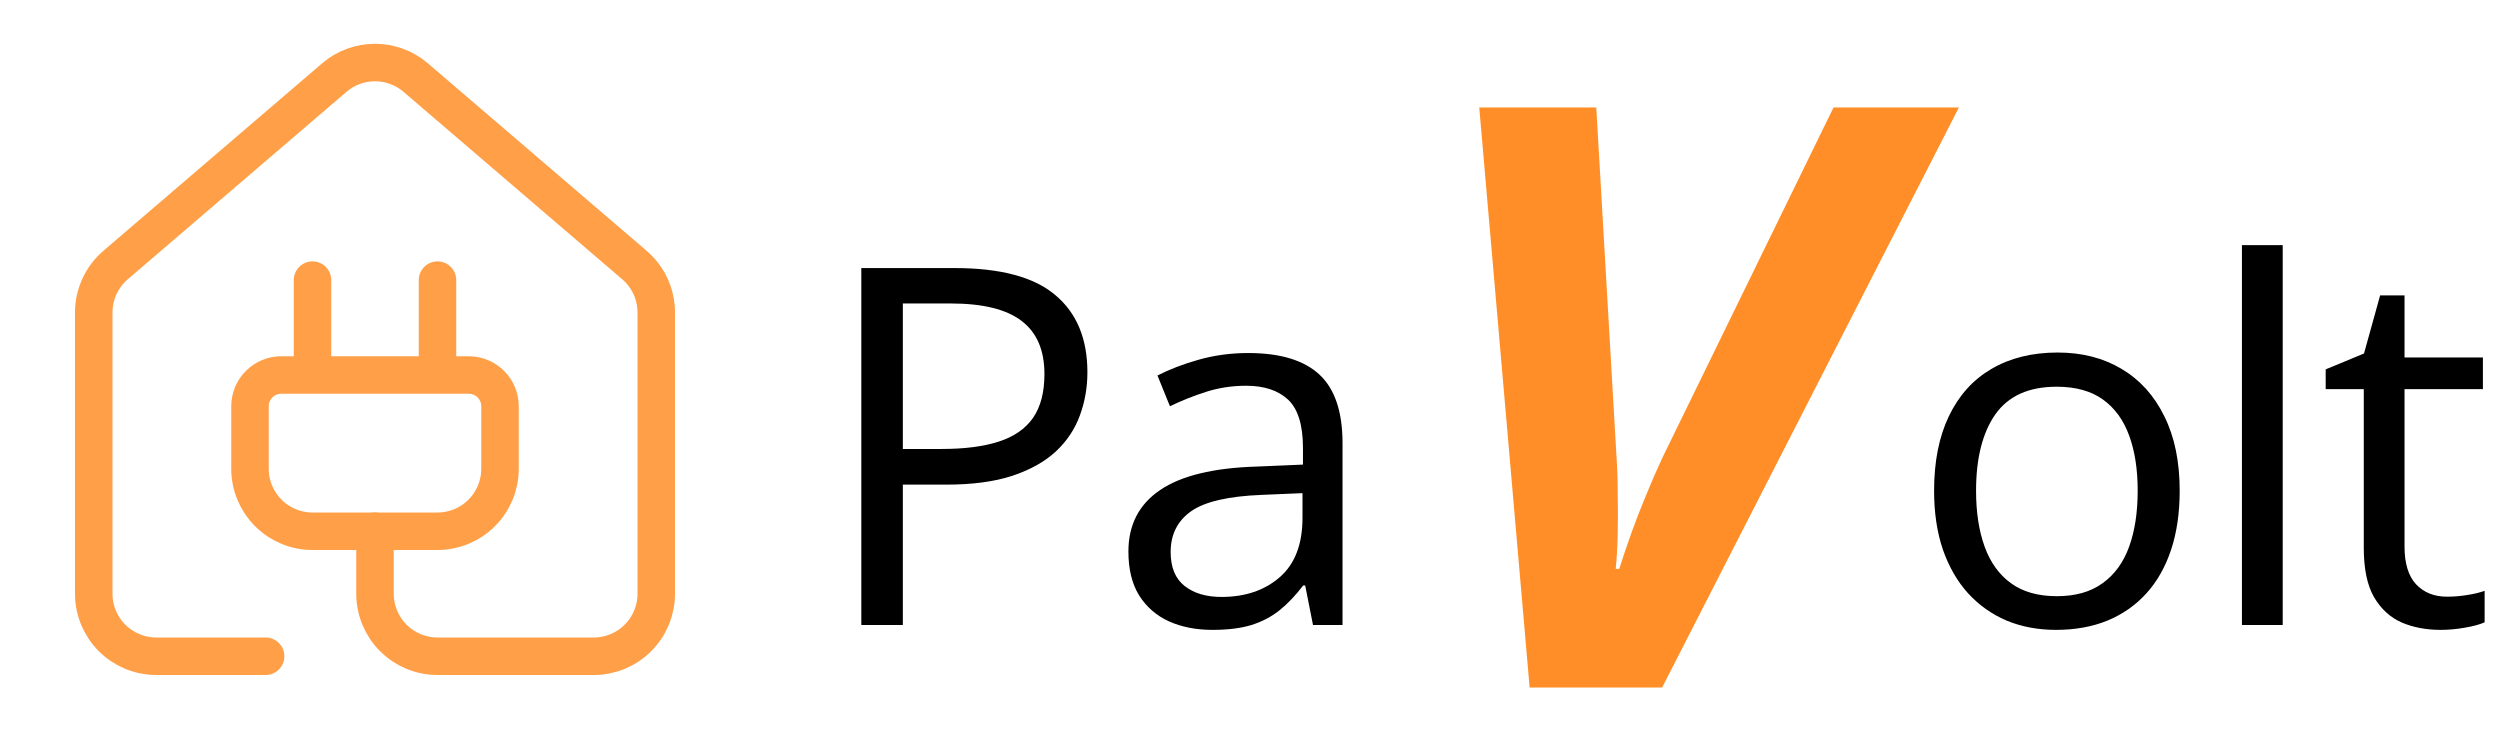 <svg width="80" height="24" viewBox="0 0 80 24" fill="none" xmlns="http://www.w3.org/2000/svg">
<g opacity="0.85">
<path d="M10 12V8.964M14 12V8.964M15 12C15.265 12 15.52 12.105 15.707 12.293C15.895 12.48 16 12.735 16 13V15C16 15.53 15.789 16.039 15.414 16.414C15.039 16.789 14.53 17 14 17H10C9.47 17 8.961 16.789 8.586 16.414C8.211 16.039 8 15.53 8 15V13C8 12.735 8.105 12.48 8.293 12.293C8.48 12.105 8.735 12 9 12H15Z" stroke="#FF8E28" stroke-width="1.2" stroke-linecap="round" stroke-linejoin="round"/>
<path d="M8.5 21H5C4.47 21 3.961 20.789 3.586 20.414C3.211 20.039 3 19.53 3 19V10C3 9.709 3.063 9.422 3.186 9.158C3.308 8.894 3.487 8.66 3.709 8.472L10.709 2.473C11.07 2.168 11.527 2.001 12 2.001C12.473 2.001 12.93 2.168 13.291 2.473L20.291 8.472C20.513 8.66 20.692 8.894 20.814 9.158C20.937 9.422 21 9.709 21 10V19C21 19.53 20.789 20.039 20.414 20.414C20.039 20.789 19.53 21 19 21H14C13.47 21 12.961 20.789 12.586 20.414C12.211 20.039 12 19.53 12 19V17" stroke="#FF8E28" stroke-width="1.2" stroke-linecap="round" stroke-linejoin="round"/>
</g>
<path d="M30.547 8.578C32.021 8.578 33.096 8.867 33.773 9.445C34.456 10.018 34.797 10.841 34.797 11.914C34.797 12.398 34.716 12.859 34.555 13.297C34.398 13.729 34.143 14.112 33.789 14.445C33.435 14.773 32.969 15.034 32.391 15.227C31.818 15.414 31.115 15.508 30.281 15.508H28.891V20H27.562V8.578H30.547ZM30.422 9.711H28.891V14.367H30.133C30.862 14.367 31.469 14.289 31.953 14.133C32.443 13.977 32.81 13.724 33.055 13.375C33.3 13.021 33.422 12.552 33.422 11.969C33.422 11.208 33.18 10.643 32.695 10.273C32.211 9.898 31.453 9.711 30.422 9.711ZM39.945 11.297C40.966 11.297 41.724 11.526 42.219 11.984C42.714 12.443 42.961 13.175 42.961 14.18V20H42.016L41.766 18.734H41.703C41.464 19.047 41.214 19.31 40.953 19.523C40.693 19.732 40.391 19.891 40.047 20C39.708 20.104 39.292 20.156 38.797 20.156C38.276 20.156 37.812 20.065 37.406 19.883C37.005 19.701 36.688 19.424 36.453 19.055C36.224 18.685 36.109 18.216 36.109 17.648C36.109 16.794 36.448 16.138 37.125 15.68C37.802 15.221 38.833 14.971 40.219 14.93L41.695 14.867V14.344C41.695 13.604 41.536 13.086 41.219 12.789C40.901 12.492 40.453 12.344 39.875 12.344C39.427 12.344 39 12.409 38.594 12.539C38.188 12.669 37.802 12.823 37.438 13L37.039 12.016C37.425 11.818 37.867 11.648 38.367 11.508C38.867 11.367 39.393 11.297 39.945 11.297ZM41.68 15.781L40.375 15.836C39.307 15.878 38.555 16.052 38.117 16.359C37.68 16.667 37.461 17.102 37.461 17.664C37.461 18.154 37.609 18.516 37.906 18.75C38.203 18.984 38.596 19.102 39.086 19.102C39.846 19.102 40.469 18.891 40.953 18.469C41.438 18.047 41.68 17.414 41.68 16.57V15.781Z" fill="black"/>
<path d="M48.948 22L47.336 3.439H51.081L51.728 14.611C51.754 14.967 51.767 15.36 51.767 15.792C51.775 16.224 51.775 16.651 51.767 17.074C51.758 17.497 51.737 17.874 51.703 18.204H51.817C51.936 17.823 52.067 17.434 52.211 17.036C52.355 16.638 52.511 16.236 52.681 15.83C52.85 15.415 53.028 15.009 53.214 14.611L58.673 3.439H62.685L53.188 22H48.948Z" fill="#FF8E28"/>
<path d="M69.75 15.703C69.75 16.406 69.659 17.034 69.477 17.586C69.294 18.138 69.031 18.604 68.688 18.984C68.344 19.365 67.927 19.656 67.438 19.859C66.953 20.057 66.404 20.156 65.789 20.156C65.216 20.156 64.69 20.057 64.211 19.859C63.737 19.656 63.325 19.365 62.977 18.984C62.633 18.604 62.365 18.138 62.172 17.586C61.984 17.034 61.891 16.406 61.891 15.703C61.891 14.766 62.05 13.969 62.367 13.312C62.685 12.651 63.138 12.148 63.727 11.805C64.32 11.456 65.026 11.281 65.844 11.281C66.625 11.281 67.307 11.456 67.891 11.805C68.479 12.154 68.935 12.659 69.258 13.32C69.586 13.977 69.75 14.771 69.75 15.703ZM63.234 15.703C63.234 16.391 63.325 16.987 63.508 17.492C63.69 17.997 63.971 18.388 64.352 18.664C64.732 18.94 65.221 19.078 65.82 19.078C66.414 19.078 66.901 18.94 67.281 18.664C67.667 18.388 67.951 17.997 68.133 17.492C68.315 16.987 68.406 16.391 68.406 15.703C68.406 15.021 68.315 14.432 68.133 13.938C67.951 13.438 67.669 13.052 67.289 12.781C66.909 12.51 66.417 12.375 65.812 12.375C64.922 12.375 64.268 12.669 63.852 13.258C63.44 13.846 63.234 14.662 63.234 15.703ZM73.047 20H71.742V7.844H73.047V20ZM78.305 19.094C78.518 19.094 78.737 19.076 78.961 19.039C79.185 19.003 79.367 18.958 79.508 18.906V19.914C79.357 19.982 79.146 20.039 78.875 20.086C78.609 20.133 78.349 20.156 78.094 20.156C77.641 20.156 77.229 20.078 76.859 19.922C76.49 19.76 76.193 19.49 75.969 19.109C75.75 18.729 75.641 18.203 75.641 17.531V12.453H74.422V11.82L75.648 11.312L76.164 9.453H76.945V11.438H79.453V12.453H76.945V17.492C76.945 18.029 77.068 18.43 77.312 18.695C77.562 18.961 77.893 19.094 78.305 19.094Z" fill="black"/>
</svg>

